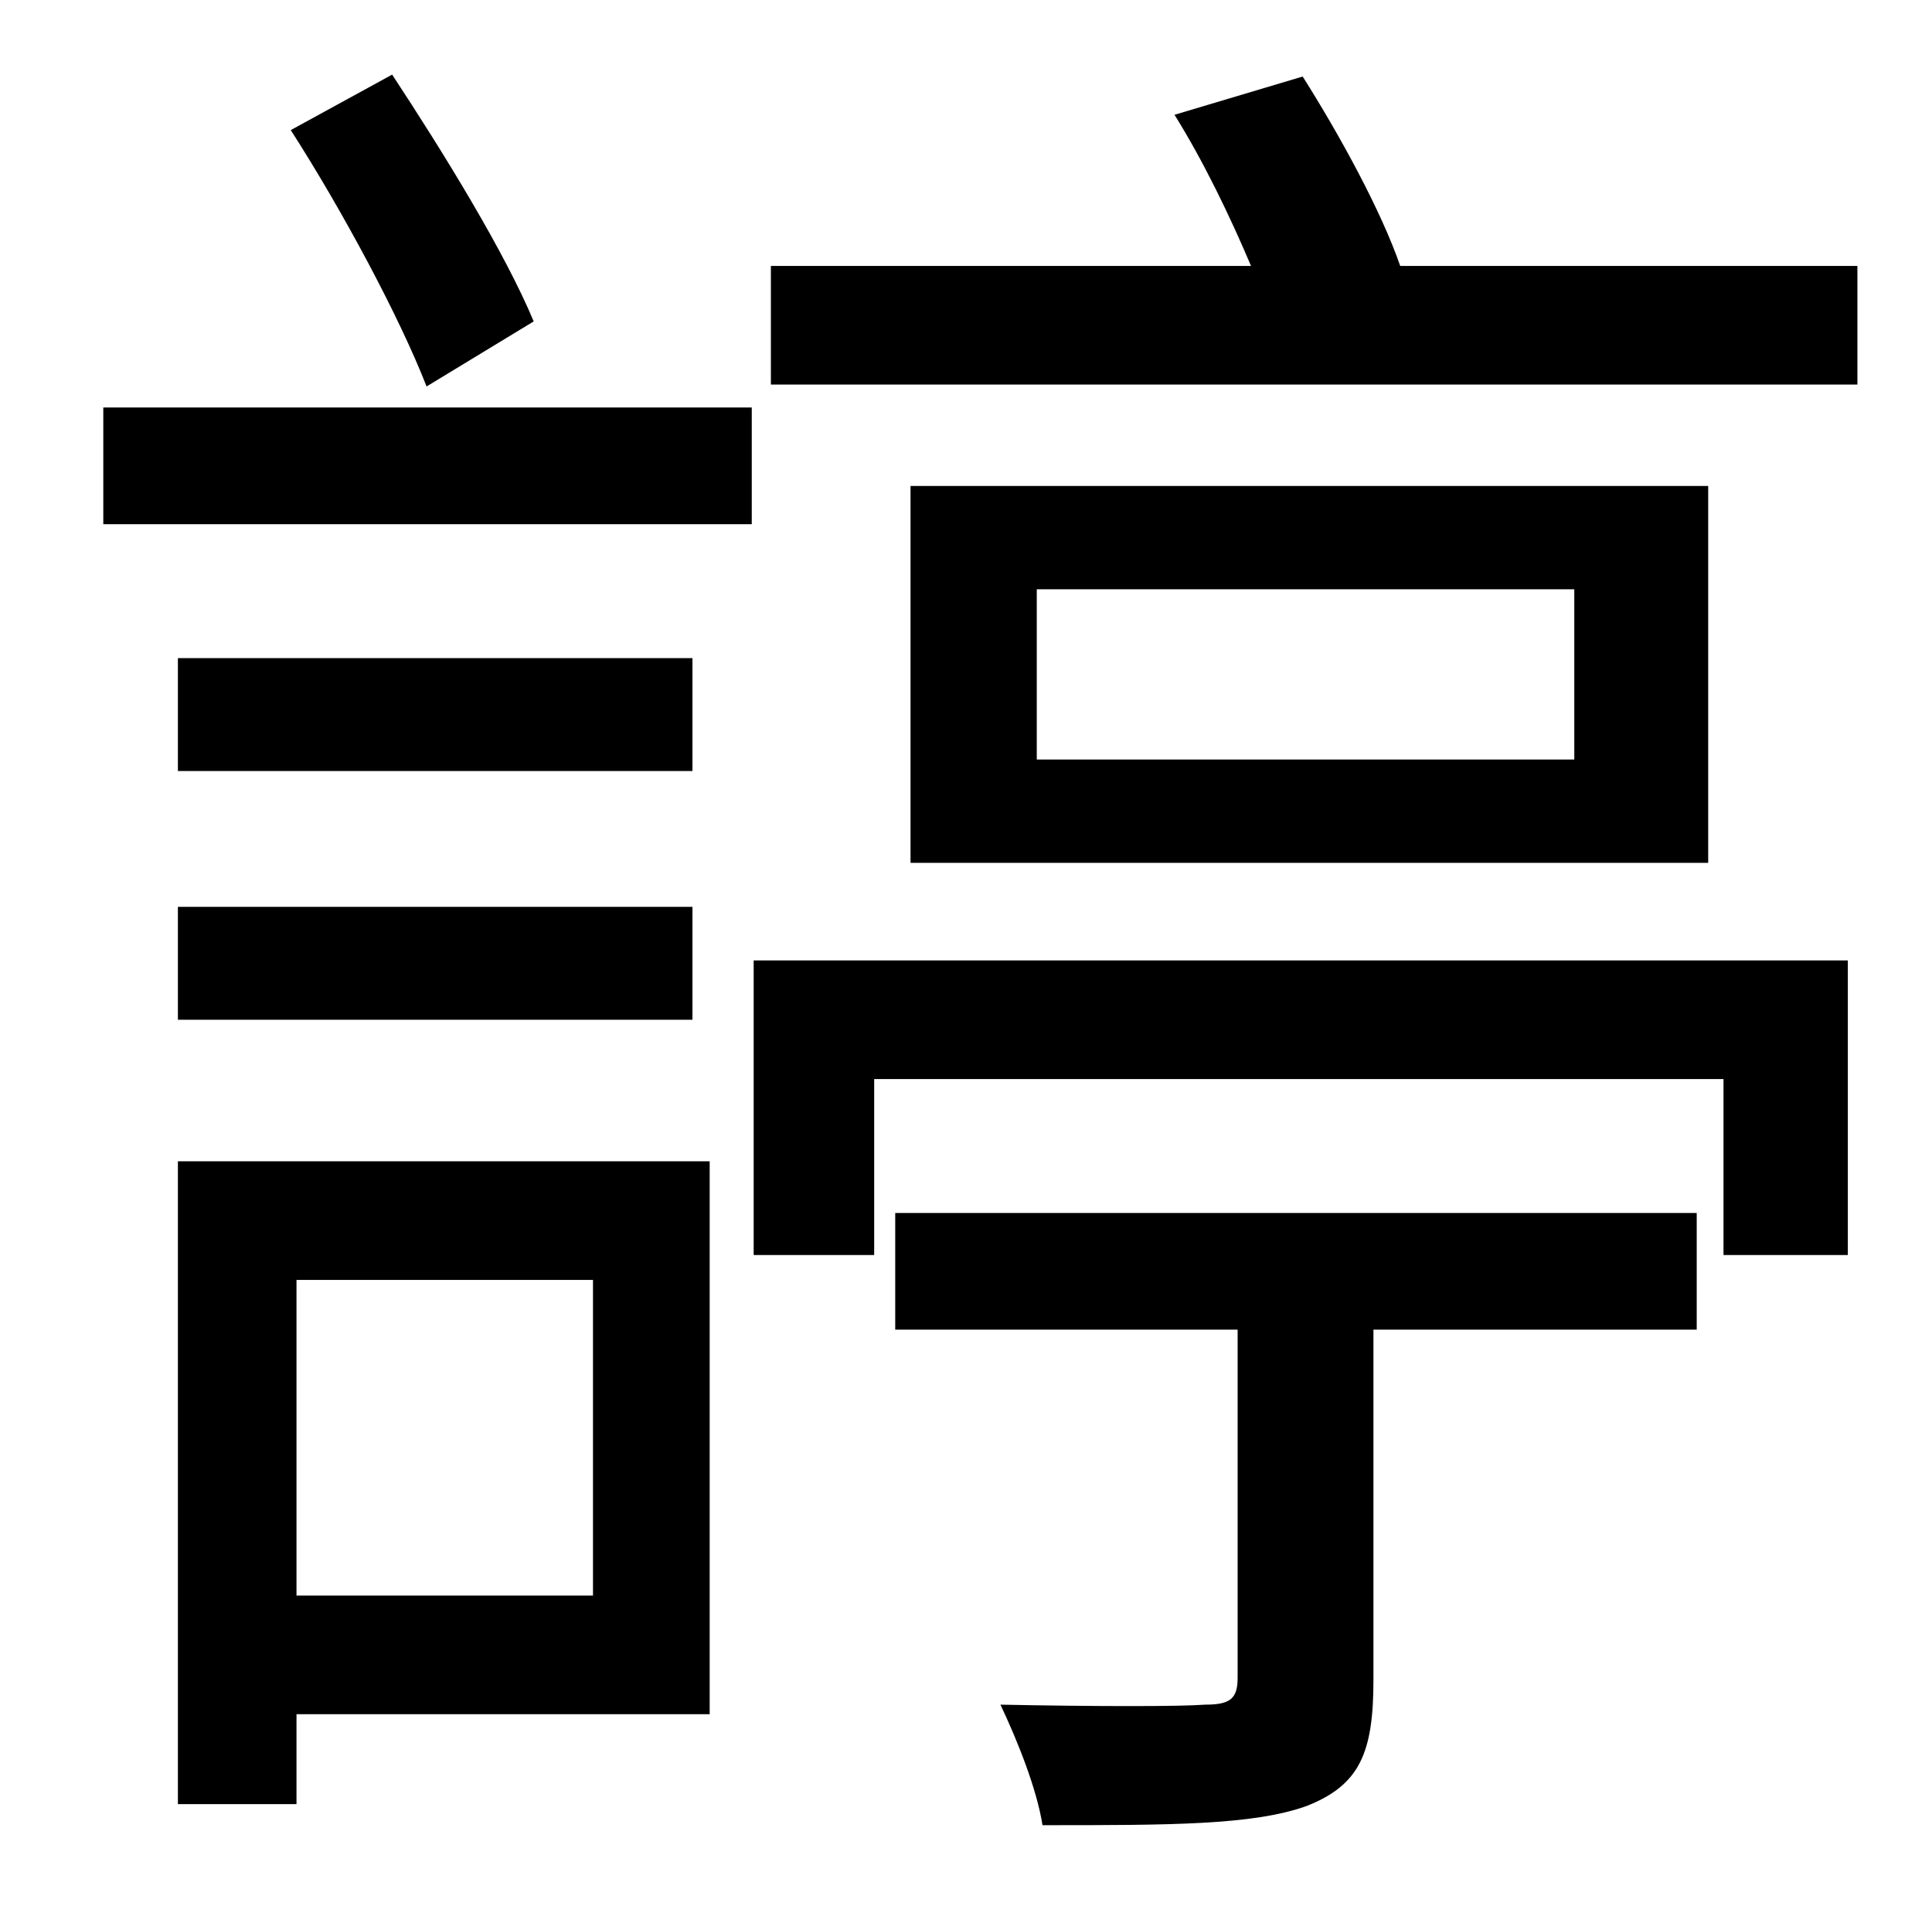 <?xml version="1.0" standalone="no"?>
<!DOCTYPE svg PUBLIC "-//W3C//DTD SVG 1.1//EN" "http://www.w3.org/Graphics/SVG/1.1/DTD/svg11.dtd" >
<svg xmlns="http://www.w3.org/2000/svg" xmlns:xlink="http://www.w3.org/1999/xlink" version="1.1" viewBox="-10 0 1010 1000">
   <path fill="currentColor"
d="M269 168l-56 34c-14 -36 -44 -92 -71 -134l53 -29c27 41 59 93 74 129zM300 669h-155v165h155v-165zM361 607v289h-216v47h-62v-336h278zM83 533v-59h269v59h-269zM352 344v59h-269v-59h269zM44 274v-61h339v61h-339zM458 695v-61h419v61h-169v183c0 38 -7 55 -35 66
c-28 10 -71 10 -138 10c-3 -19 -13 -44 -22 -63c50 1 94 1 107 0c13 0 17 -3 17 -14v-182h-179zM384 656v-154h572v154h-65v-92h-444v92h-63zM813 397v-89h-281v89h281zM466 254h417v197h-417v-197zM722 139h239v62h-568v-62h251c-11 -26 -25 -55 -40 -79l67 -20
c19 30 41 70 51 99z" />
</svg>
